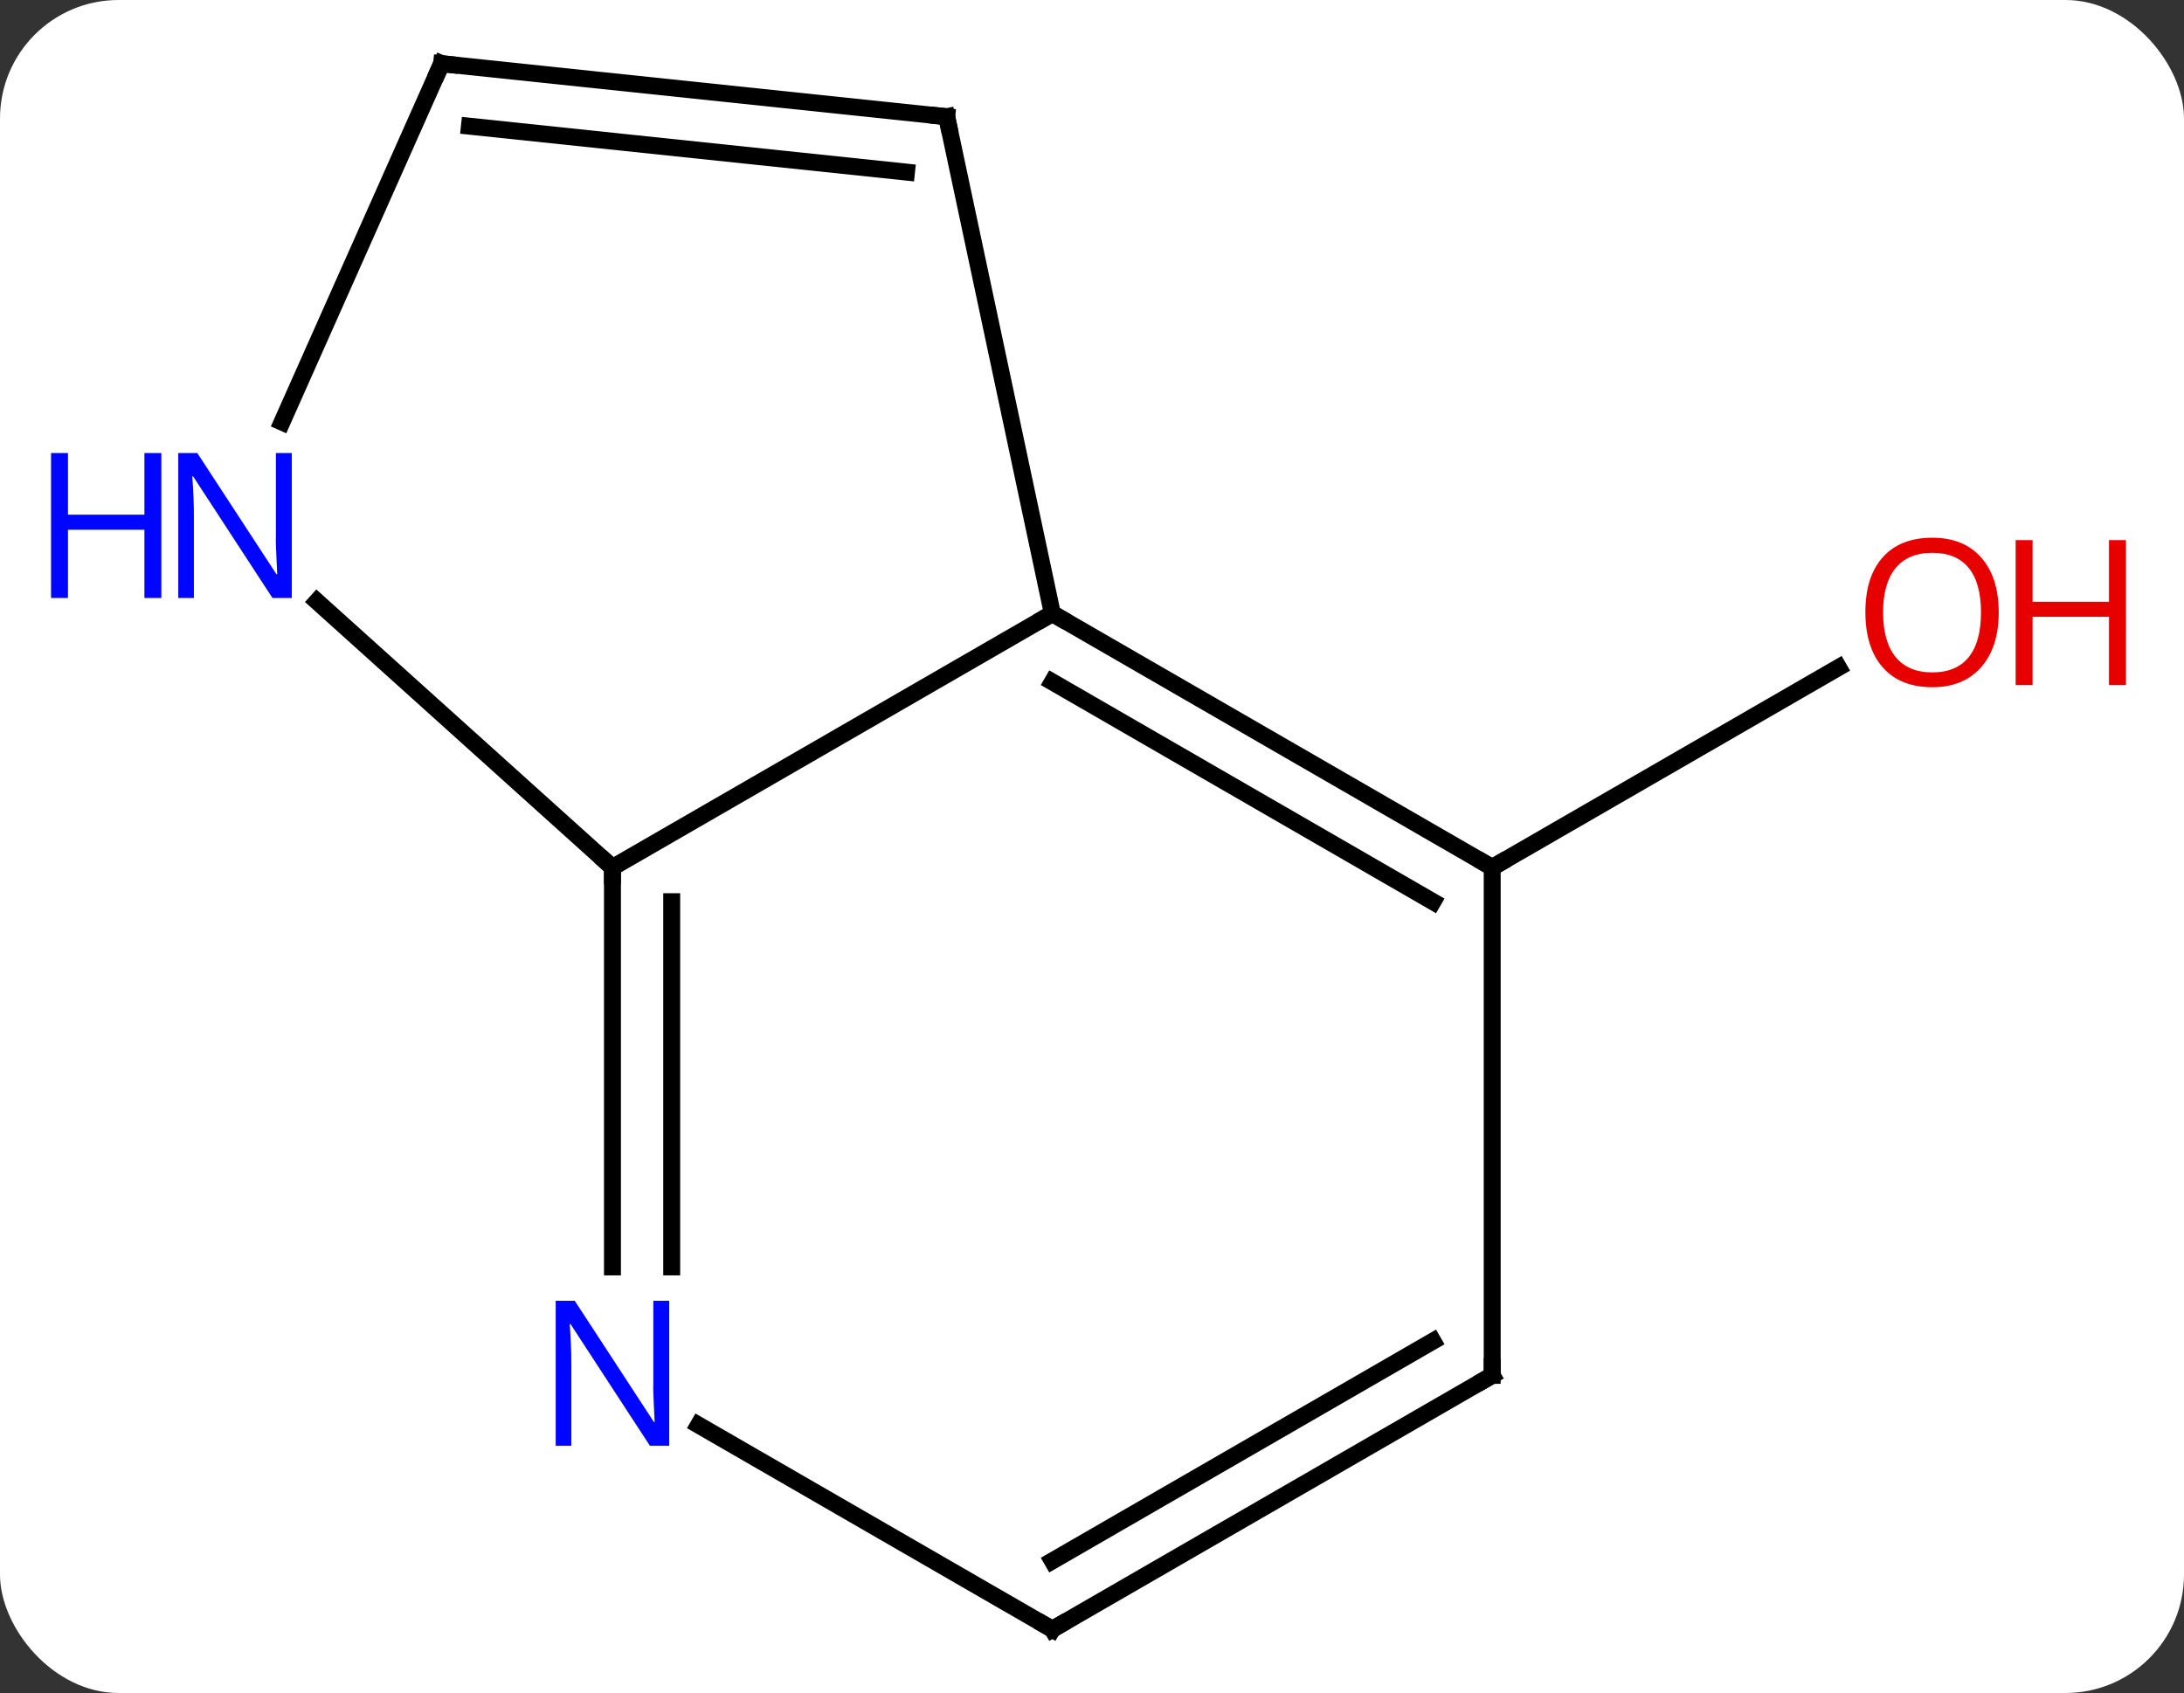 <svg width="129" viewBox="0 0 129 100" style="fill-opacity:1; color-rendering:auto; color-interpolation:auto; text-rendering:auto; stroke:black; stroke-linecap:square; stroke-miterlimit:10; shape-rendering:auto; stroke-opacity:1; fill:black; stroke-dasharray:none; font-weight:normal; stroke-width:1; font-family:'Open Sans'; font-style:normal; stroke-linejoin:miter; font-size:12; stroke-dashoffset:0; image-rendering:auto;" height="100" class="cas-substance-image" xmlns:xlink="http://www.w3.org/1999/xlink" xmlns="http://www.w3.org/2000/svg"><rect x="0" y="0" width="129" height="100" fill="#333333" stroke="none"/><svg class="cas-substance-single-component"><rect y="0" x="0" width="129" stroke="none" ry="7" rx="7" height="100" fill="white" class="cas-substance-group"/><svg y="0" x="0" width="129" viewBox="0 0 129 100" style="fill:black;" height="100" class="cas-substance-single-component-image"><svg><g><g transform="translate(64,50)" style="text-rendering:geometricPrecision; color-rendering:optimizeQuality; color-interpolation:linearRGB; stroke-linecap:butt; image-rendering:optimizeQuality;"><line y2="1.239" y1="-10.572" x2="24.138" x1="44.595" style="fill:none;"/><line y2="1.239" y1="-13.761" x2="-27.825" x1="-1.842" style="fill:none;"/><line y2="1.239" y1="-13.761" x2="24.138" x1="-1.842" style="fill:none;"/><line y2="3.26" y1="-9.72" x2="20.638" x1="-1.842" style="fill:none;"/><line y2="-43.104" y1="-13.761" x2="-8.082" x1="-1.842" style="fill:none;"/><line y2="24.833" y1="1.239" x2="-27.825" x1="-27.825" style="fill:none;"/><line y2="24.833" y1="3.26" x2="-24.325" x1="-24.325" style="fill:none;"/><line y2="-14.478" y1="1.239" x2="-45.28" x1="-27.825" style="fill:none;"/><line y2="31.239" y1="1.239" x2="24.138" x1="24.138" style="fill:none;"/><line y2="-46.239" y1="-43.104" x2="-37.917" x1="-8.082" style="fill:none;"/><line y2="-42.547" y1="-39.834" x2="-36.273" x1="-10.457" style="fill:none;"/><line y2="46.239" y1="34.174" x2="-1.842" x1="-22.741" style="fill:none;"/><line y2="-46.239" y1="-25.067" x2="-37.917" x1="-47.343" style="fill:none;"/><line y2="46.239" y1="31.239" x2="-1.842" x1="24.138" style="fill:none;"/><line y2="42.198" y1="29.218" x2="-1.842" x1="20.638" style="fill:none;"/></g><g transform="translate(64,50)" style="fill:rgb(230,0,0); text-rendering:geometricPrecision; color-rendering:optimizeQuality; image-rendering:optimizeQuality; font-family:'Open Sans'; stroke:rgb(230,0,0); color-interpolation:linearRGB;"><path style="stroke:none;" d="M54.056 -13.831 Q54.056 -11.769 53.016 -10.589 Q51.977 -9.409 50.134 -9.409 Q48.243 -9.409 47.212 -10.573 Q46.181 -11.738 46.181 -13.847 Q46.181 -15.941 47.212 -17.089 Q48.243 -18.238 50.134 -18.238 Q51.993 -18.238 53.024 -17.066 Q54.056 -15.894 54.056 -13.831 ZM47.227 -13.831 Q47.227 -12.097 47.97 -11.191 Q48.712 -10.284 50.134 -10.284 Q51.556 -10.284 52.282 -11.183 Q53.009 -12.081 53.009 -13.831 Q53.009 -15.566 52.282 -16.456 Q51.556 -17.347 50.134 -17.347 Q48.712 -17.347 47.97 -16.448 Q47.227 -15.55 47.227 -13.831 Z"/><path style="stroke:none;" d="M61.571 -9.534 L60.571 -9.534 L60.571 -13.566 L56.056 -13.566 L56.056 -9.534 L55.056 -9.534 L55.056 -18.097 L56.056 -18.097 L56.056 -14.456 L60.571 -14.456 L60.571 -18.097 L61.571 -18.097 L61.571 -9.534 Z"/></g><g transform="translate(64,50)" style="stroke-linecap:butt; text-rendering:geometricPrecision; color-rendering:optimizeQuality; image-rendering:optimizeQuality; font-family:'Open Sans'; color-interpolation:linearRGB; stroke-miterlimit:5;"><path style="fill:none;" d="M-1.409 -13.511 L-1.842 -13.761 L-2.275 -13.511"/><path style="fill:none;" d="M-27.825 1.739 L-27.825 1.239 L-28.197 0.904"/><path style="fill:none;" d="M23.705 0.989 L24.138 1.239 L24.571 0.989"/><path style="fill:none;" d="M-7.978 -42.615 L-8.082 -43.104 L-8.579 -43.156"/><path style="fill:rgb(0,5,255); stroke:none;" d="M-24.473 35.395 L-25.614 35.395 L-30.302 28.208 L-30.348 28.208 Q-30.255 29.473 -30.255 30.52 L-30.255 35.395 L-31.177 35.395 L-31.177 26.833 L-30.052 26.833 L-25.38 33.989 L-25.333 33.989 Q-25.333 33.833 -25.38 32.973 Q-25.427 32.114 -25.411 31.739 L-25.411 26.833 L-24.473 26.833 L-24.473 35.395 Z"/><path style="fill:rgb(0,5,255); stroke:none;" d="M-46.766 -14.678 L-47.907 -14.678 L-52.595 -21.865 L-52.641 -21.865 Q-52.548 -20.6 -52.548 -19.553 L-52.548 -14.678 L-53.47 -14.678 L-53.47 -23.24 L-52.345 -23.24 L-47.673 -16.084 L-47.626 -16.084 Q-47.626 -16.24 -47.673 -17.1 Q-47.72 -17.959 -47.704 -18.334 L-47.704 -23.24 L-46.766 -23.24 L-46.766 -14.678 Z"/><path style="fill:rgb(0,5,255); stroke:none;" d="M-54.47 -14.678 L-55.47 -14.678 L-55.47 -18.709 L-59.985 -18.709 L-59.985 -14.678 L-60.985 -14.678 L-60.985 -23.24 L-59.985 -23.24 L-59.985 -19.6 L-55.47 -19.6 L-55.47 -23.24 L-54.47 -23.24 L-54.47 -14.678 Z"/><path style="fill:none;" d="M24.138 30.739 L24.138 31.239 L23.705 31.489"/><path style="fill:none;" d="M-37.42 -46.187 L-37.917 -46.239 L-38.12 -45.782"/><path style="fill:none;" d="M-2.275 45.989 L-1.842 46.239 L-1.409 45.989"/></g></g></svg></svg></svg></svg>